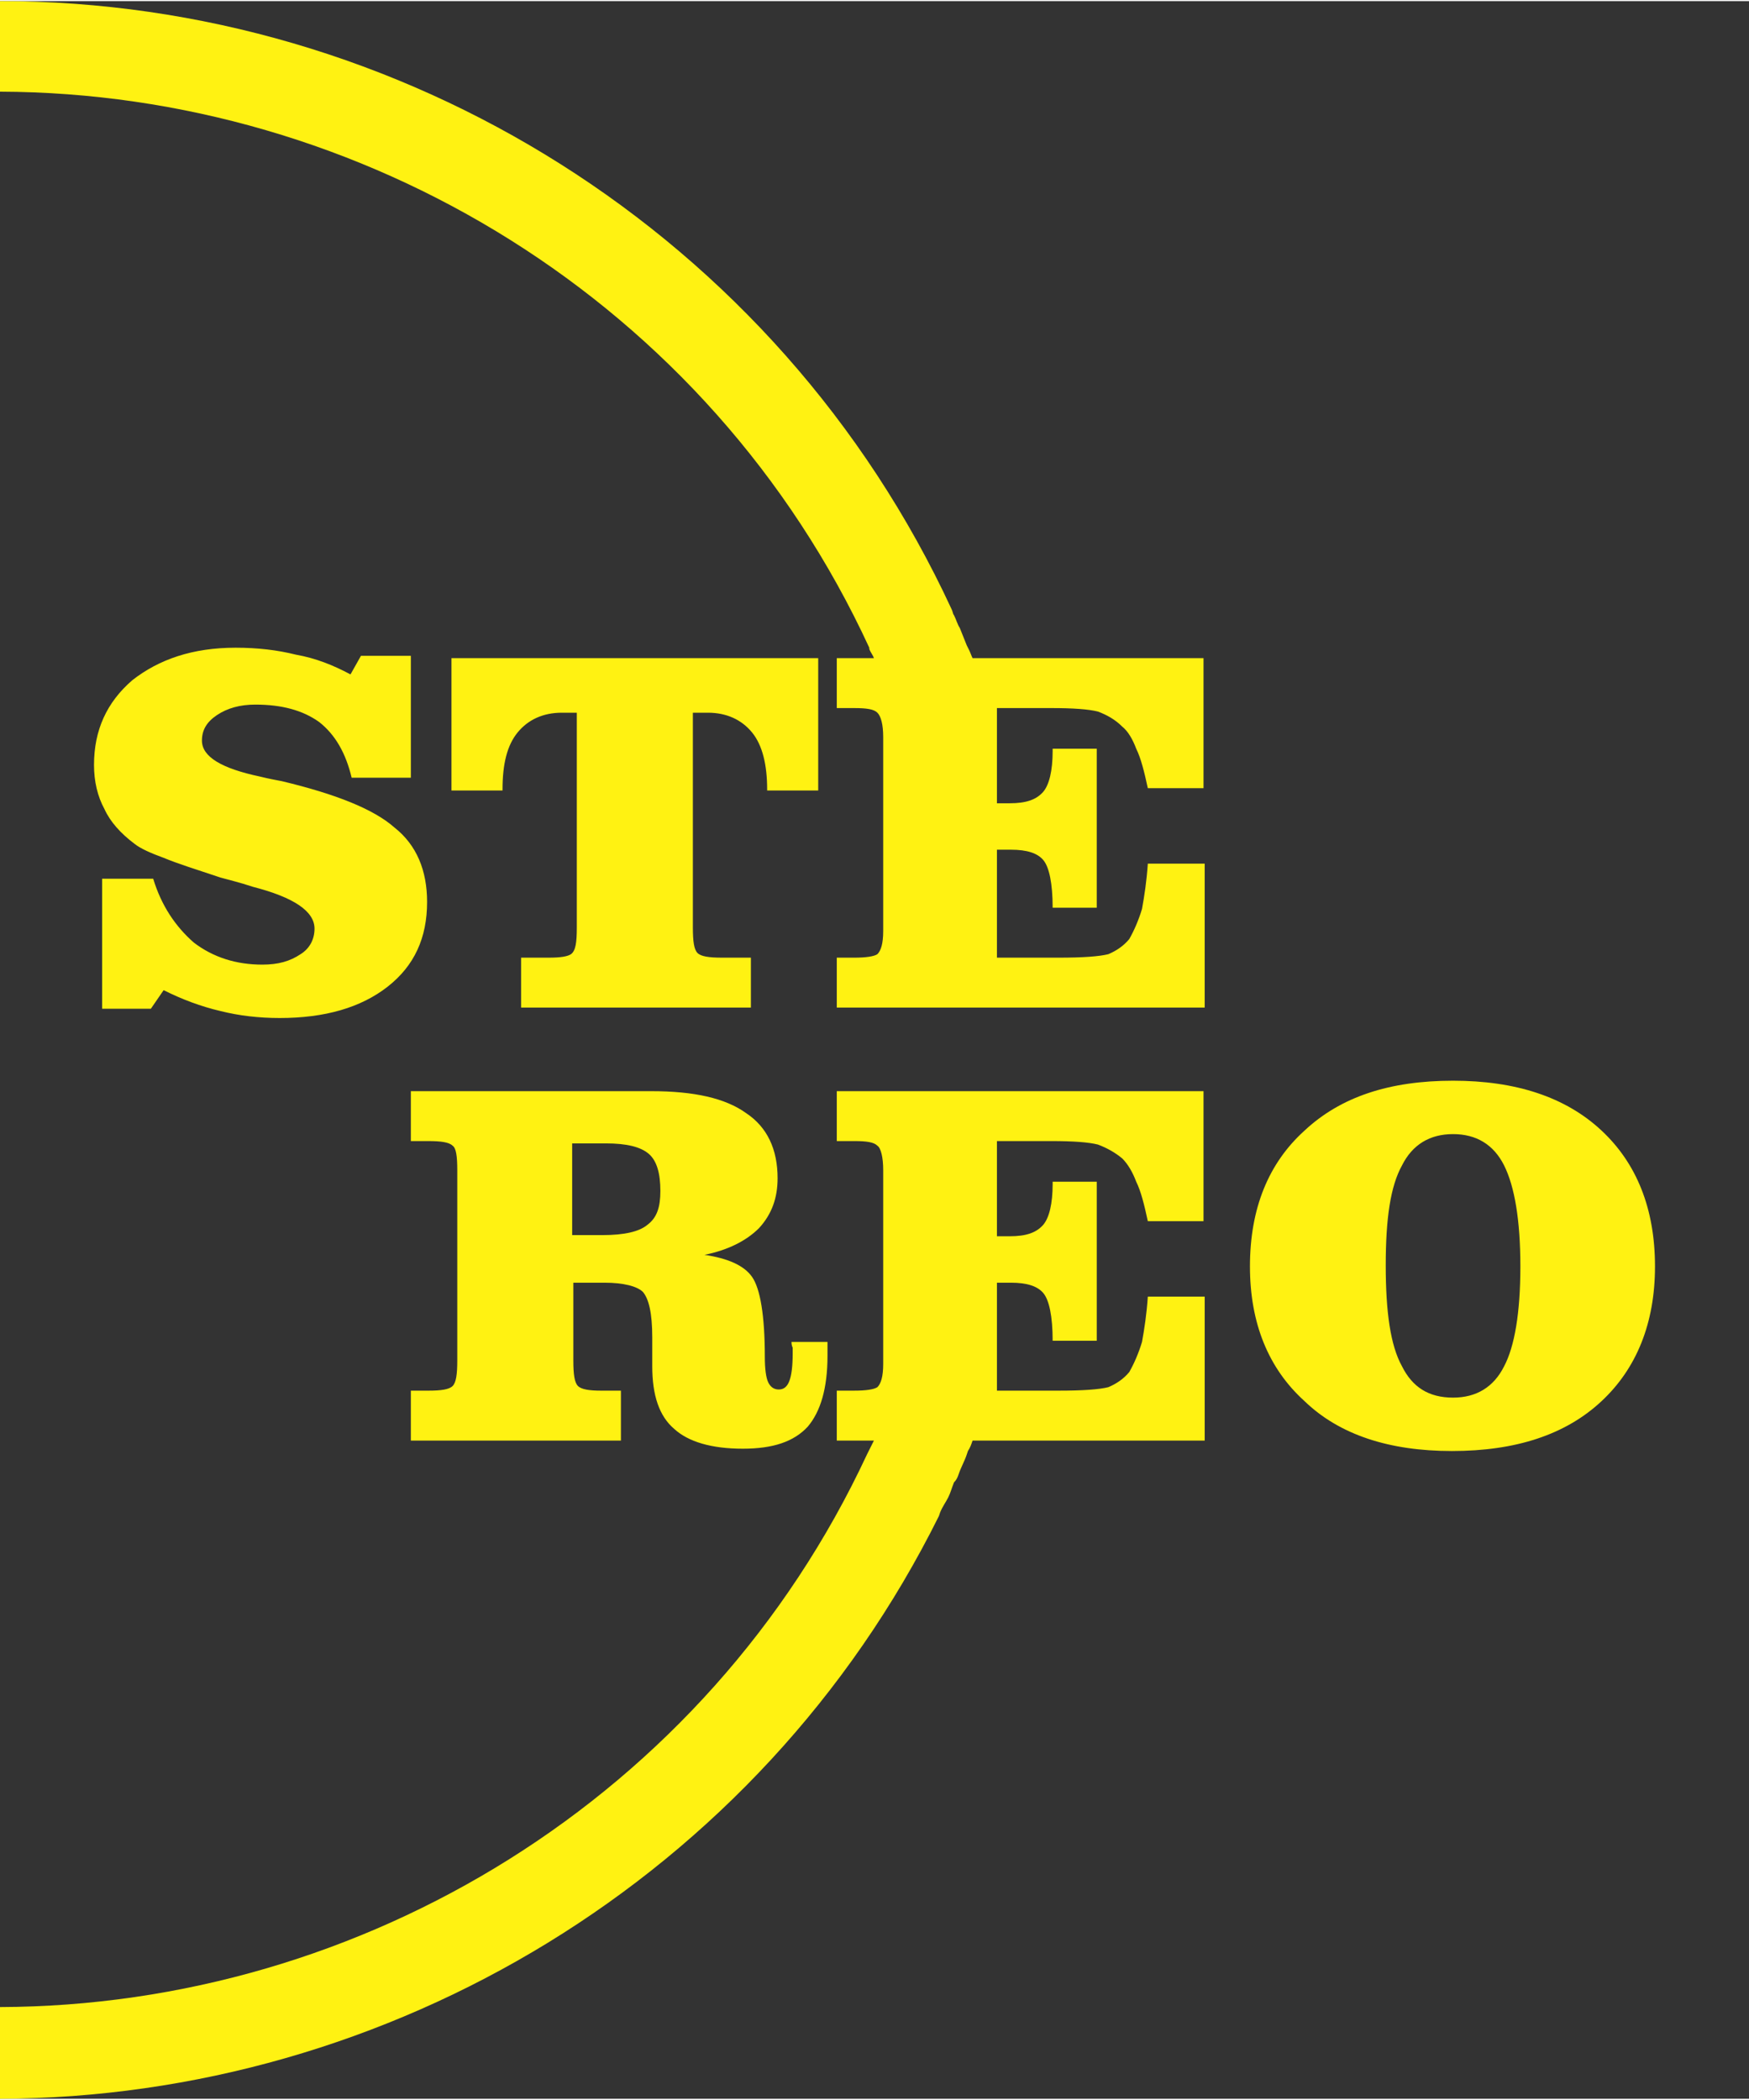 <?xml version="1.0" encoding="UTF-8"?>
<!DOCTYPE svg PUBLIC "-//W3C//DTD SVG 1.0//EN" "http://www.w3.org/TR/2001/REC-SVG-20010904/DTD/svg10.dtd">
<!-- Creator: CorelDRAW 2018 (64 Bit) -->
<svg xmlns="http://www.w3.org/2000/svg" xml:space="preserve" width="589px" height="707px" version="1.0" style="shape-rendering:geometricPrecision; text-rendering:geometricPrecision; image-rendering:optimizeQuality; fill-rule:evenodd; clip-rule:evenodd"
viewBox="0 0 15.07 18.07"
 xmlns:xlink="http://www.w3.org/1999/xlink">
 <rect x="0" y="0" width="15.07" height="18.07" fill="#333333" stroke="none"/>
 <defs>
  <style type="text/css">
   <![CDATA[
    .fil0 {fill:none}
    .fil1 {fill:#FFF212}
   ]]>
  </style>
 </defs>
 <g id="Capa_x0020_1">
  <rect class="fil0" width="15.07" height="18.07"/>
  <path class="fil1" d="M0.88 7.56l0.44 0c0.07,0.23 0.19,0.41 0.35,0.55 0.17,0.13 0.37,0.19 0.59,0.19 0.14,0 0.24,-0.03 0.33,-0.09 0.08,-0.05 0.12,-0.13 0.12,-0.22 0,-0.15 -0.18,-0.27 -0.53,-0.36 -0.12,-0.04 -0.21,-0.06 -0.28,-0.08 -0.21,-0.07 -0.37,-0.12 -0.49,-0.17 -0.11,-0.04 -0.2,-0.08 -0.25,-0.12 -0.12,-0.09 -0.21,-0.19 -0.26,-0.3 -0.06,-0.11 -0.09,-0.24 -0.09,-0.38 0,-0.3 0.11,-0.54 0.33,-0.73 0.23,-0.18 0.52,-0.28 0.89,-0.28 0.19,0 0.36,0.02 0.52,0.06 0.17,0.03 0.32,0.09 0.47,0.17l0.09 -0.16 0.43 0 0 1.05 -0.51 0c-0.05,-0.21 -0.14,-0.37 -0.28,-0.48 -0.14,-0.1 -0.32,-0.15 -0.55,-0.15 -0.13,0 -0.24,0.03 -0.33,0.09 -0.09,0.06 -0.13,0.13 -0.13,0.22 0,0.14 0.17,0.24 0.5,0.31 0.08,0.02 0.14,0.03 0.19,0.04 0.46,0.11 0.79,0.24 0.97,0.4 0.19,0.15 0.28,0.37 0.28,0.64 0,0.31 -0.11,0.55 -0.34,0.73 -0.23,0.18 -0.54,0.27 -0.93,0.27 -0.18,0 -0.35,-0.02 -0.51,-0.06 -0.17,-0.04 -0.33,-0.1 -0.49,-0.18l-0.11 0.16 -0.42 0 0 -1.12zm-0.88 -7.56c3.45,0 6.7,2 8.2,5.24 0.01,0.02 0.01,0.04 0.02,0.05 0.02,0.04 0.03,0.08 0.05,0.11 0.02,0.05 0.04,0.1 0.06,0.15l0.02 0.04c0.01,0.02 0.02,0.05 0.03,0.07l1.99 0 0 1.12 -0.48 0c-0.03,-0.14 -0.06,-0.26 -0.1,-0.34 -0.03,-0.08 -0.07,-0.15 -0.12,-0.19 -0.06,-0.06 -0.13,-0.1 -0.21,-0.13 -0.08,-0.02 -0.21,-0.03 -0.4,-0.03l-0.09 0 -0.38 0 0 0.82 0.11 0c0.14,0 0.23,-0.03 0.29,-0.1 0.05,-0.06 0.08,-0.18 0.08,-0.35l0 -0.02 0.38 0 0 1.37 -0.38 0c0,-0.21 -0.03,-0.35 -0.08,-0.41 -0.05,-0.06 -0.14,-0.09 -0.28,-0.09l-0.12 0 0 0.93 0.53 0c0.21,0 0.35,-0.01 0.43,-0.03 0.07,-0.03 0.13,-0.07 0.18,-0.13 0.04,-0.07 0.08,-0.16 0.11,-0.26 0.02,-0.11 0.04,-0.24 0.05,-0.39l0.49 0 0 1.24 -3.17 0 0 -0.43 0.15 0c0.1,0 0.17,-0.01 0.2,-0.03 0.03,-0.03 0.05,-0.09 0.05,-0.2l0 -0.03 0 -1.64c0,-0.11 -0.02,-0.18 -0.05,-0.21 -0.03,-0.03 -0.09,-0.04 -0.2,-0.04l-0.15 0 0 -0.43 0.32 0c-0.01,-0.03 -0.03,-0.05 -0.04,-0.08l0 -0.01c-1.38,-2.99 -4.37,-4.78 -7.49,-4.79l0 -0.78zm8.09 13.05l0.01 -0.03c0.02,-0.05 0.05,-0.09 0.07,-0.13 0.02,-0.04 0.03,-0.08 0.05,-0.13 0.02,-0.02 0.03,-0.04 0.04,-0.07 0.02,-0.06 0.05,-0.11 0.07,-0.17l0.01 -0.03c0.02,-0.03 0.03,-0.06 0.04,-0.09l2 0 0 -1.24 -0.49 0c-0.01,0.15 -0.03,0.28 -0.05,0.39 -0.03,0.1 -0.07,0.19 -0.11,0.26 -0.05,0.06 -0.11,0.1 -0.18,0.13 -0.08,0.02 -0.22,0.03 -0.43,0.03l-0.53 0 0 -0.93 0.12 0c0.14,0 0.23,0.03 0.28,0.09 0.05,0.06 0.08,0.2 0.08,0.41l0.38 0 0 -1.37 -0.38 0 0 0.02c0,0.17 -0.03,0.29 -0.08,0.35 -0.06,0.07 -0.15,0.1 -0.29,0.1l-0.11 0 0 -0.82 0.38 0 0.09 0c0.19,0 0.32,0.01 0.4,0.03 0.08,0.03 0.15,0.07 0.21,0.12 0.05,0.05 0.09,0.12 0.12,0.2 0.04,0.08 0.07,0.2 0.1,0.34l0.48 0 0 -1.12 -3.16 0 0 0.43 0.15 0c0.11,0 0.17,0.01 0.2,0.04 0.03,0.02 0.05,0.1 0.05,0.21l0 1.64 0 0.03c0,0.11 -0.02,0.17 -0.05,0.2 -0.03,0.02 -0.1,0.03 -0.2,0.03l-0.15 0 0 0.43 0.32 0c-0.01,0.02 -0.02,0.04 -0.03,0.06 -0.01,0.02 -0.02,0.04 -0.03,0.06 -1.38,2.96 -4.35,4.75 -7.47,4.76l0 0.79c3.35,-0.01 6.54,-1.9 8.09,-5.02zm-4.15 -1.34l0 -1.64c0,-0.12 -0.01,-0.19 -0.04,-0.21 -0.03,-0.03 -0.1,-0.04 -0.21,-0.04l-0.15 0 0 -0.43 2.07 0c0.37,0 0.64,0.06 0.82,0.19 0.18,0.12 0.27,0.31 0.27,0.56 0,0.17 -0.05,0.31 -0.16,0.43 -0.11,0.11 -0.27,0.19 -0.47,0.23 0.2,0.03 0.34,0.09 0.41,0.19 0.07,0.1 0.11,0.33 0.11,0.69 0,0.1 0.01,0.18 0.03,0.22 0.02,0.04 0.05,0.06 0.09,0.06 0.04,0 0.07,-0.02 0.09,-0.07 0.02,-0.05 0.03,-0.13 0.03,-0.24 0,-0.01 0,-0.02 0,-0.05 -0.01,-0.02 -0.01,-0.04 -0.01,-0.05l0.31 0c0,0.01 0,0.03 0,0.06 0,0.03 0,0.05 0,0.06 0,0.28 -0.06,0.48 -0.17,0.61 -0.12,0.13 -0.3,0.19 -0.56,0.19 -0.27,0 -0.47,-0.06 -0.59,-0.17 -0.13,-0.11 -0.19,-0.29 -0.19,-0.54l0 -0.25c0,-0.21 -0.03,-0.33 -0.08,-0.39 -0.05,-0.05 -0.17,-0.08 -0.33,-0.08l-0.27 0 0 0.67c0,0.12 0.01,0.19 0.04,0.22 0.03,0.03 0.1,0.04 0.2,0.04l0.17 0 0 0.43 -1.81 0 0 -0.43 0.15 0c0.11,0 0.18,-0.01 0.21,-0.04 0.03,-0.03 0.04,-0.1 0.04,-0.22zm0.99 -1.08l0.26 0c0.19,0 0.32,-0.03 0.39,-0.09 0.08,-0.06 0.11,-0.15 0.11,-0.29 0,-0.15 -0.03,-0.26 -0.1,-0.32 -0.07,-0.06 -0.19,-0.09 -0.37,-0.09l-0.29 0 0 0.79zm7.59 -0.87c-0.2,0 -0.35,0.09 -0.44,0.27 -0.1,0.18 -0.14,0.46 -0.14,0.86 0,0.4 0.04,0.69 0.14,0.87 0.09,0.18 0.23,0.27 0.44,0.27 0.2,0 0.35,-0.09 0.44,-0.27 0.09,-0.17 0.14,-0.46 0.14,-0.86 0,-0.4 -0.05,-0.69 -0.14,-0.87 -0.09,-0.18 -0.24,-0.27 -0.44,-0.27zm-1.75 1.14c0,-0.5 0.16,-0.89 0.47,-1.17 0.31,-0.29 0.73,-0.43 1.28,-0.43 0.54,0 0.97,0.14 1.28,0.43 0.3,0.28 0.46,0.67 0.46,1.17 0,0.49 -0.16,0.88 -0.46,1.16 -0.31,0.29 -0.74,0.43 -1.29,0.43 -0.54,0 -0.97,-0.14 -1.27,-0.43 -0.31,-0.28 -0.47,-0.67 -0.47,-1.16zm-5.93 -4.77c-0.16,0 -0.29,0.06 -0.38,0.17 -0.09,0.11 -0.13,0.27 -0.13,0.49l0 0.01 -0.44 0 0 -1.14 3.16 0 0 1.14 -0.44 0 0 -0.01c0,-0.21 -0.04,-0.38 -0.13,-0.49 -0.09,-0.11 -0.22,-0.17 -0.38,-0.17l-0.13 0 0 1.85c0,0.12 0.01,0.19 0.04,0.22 0.03,0.03 0.1,0.04 0.21,0.04l0.25 0 0 0.43 -1.98 0 0 -0.43 0.24 0c0.1,0 0.16,-0.01 0.19,-0.03 0.04,-0.03 0.05,-0.1 0.05,-0.23l0 -1.85 -0.13 0z"/>
 </g>
</svg>
